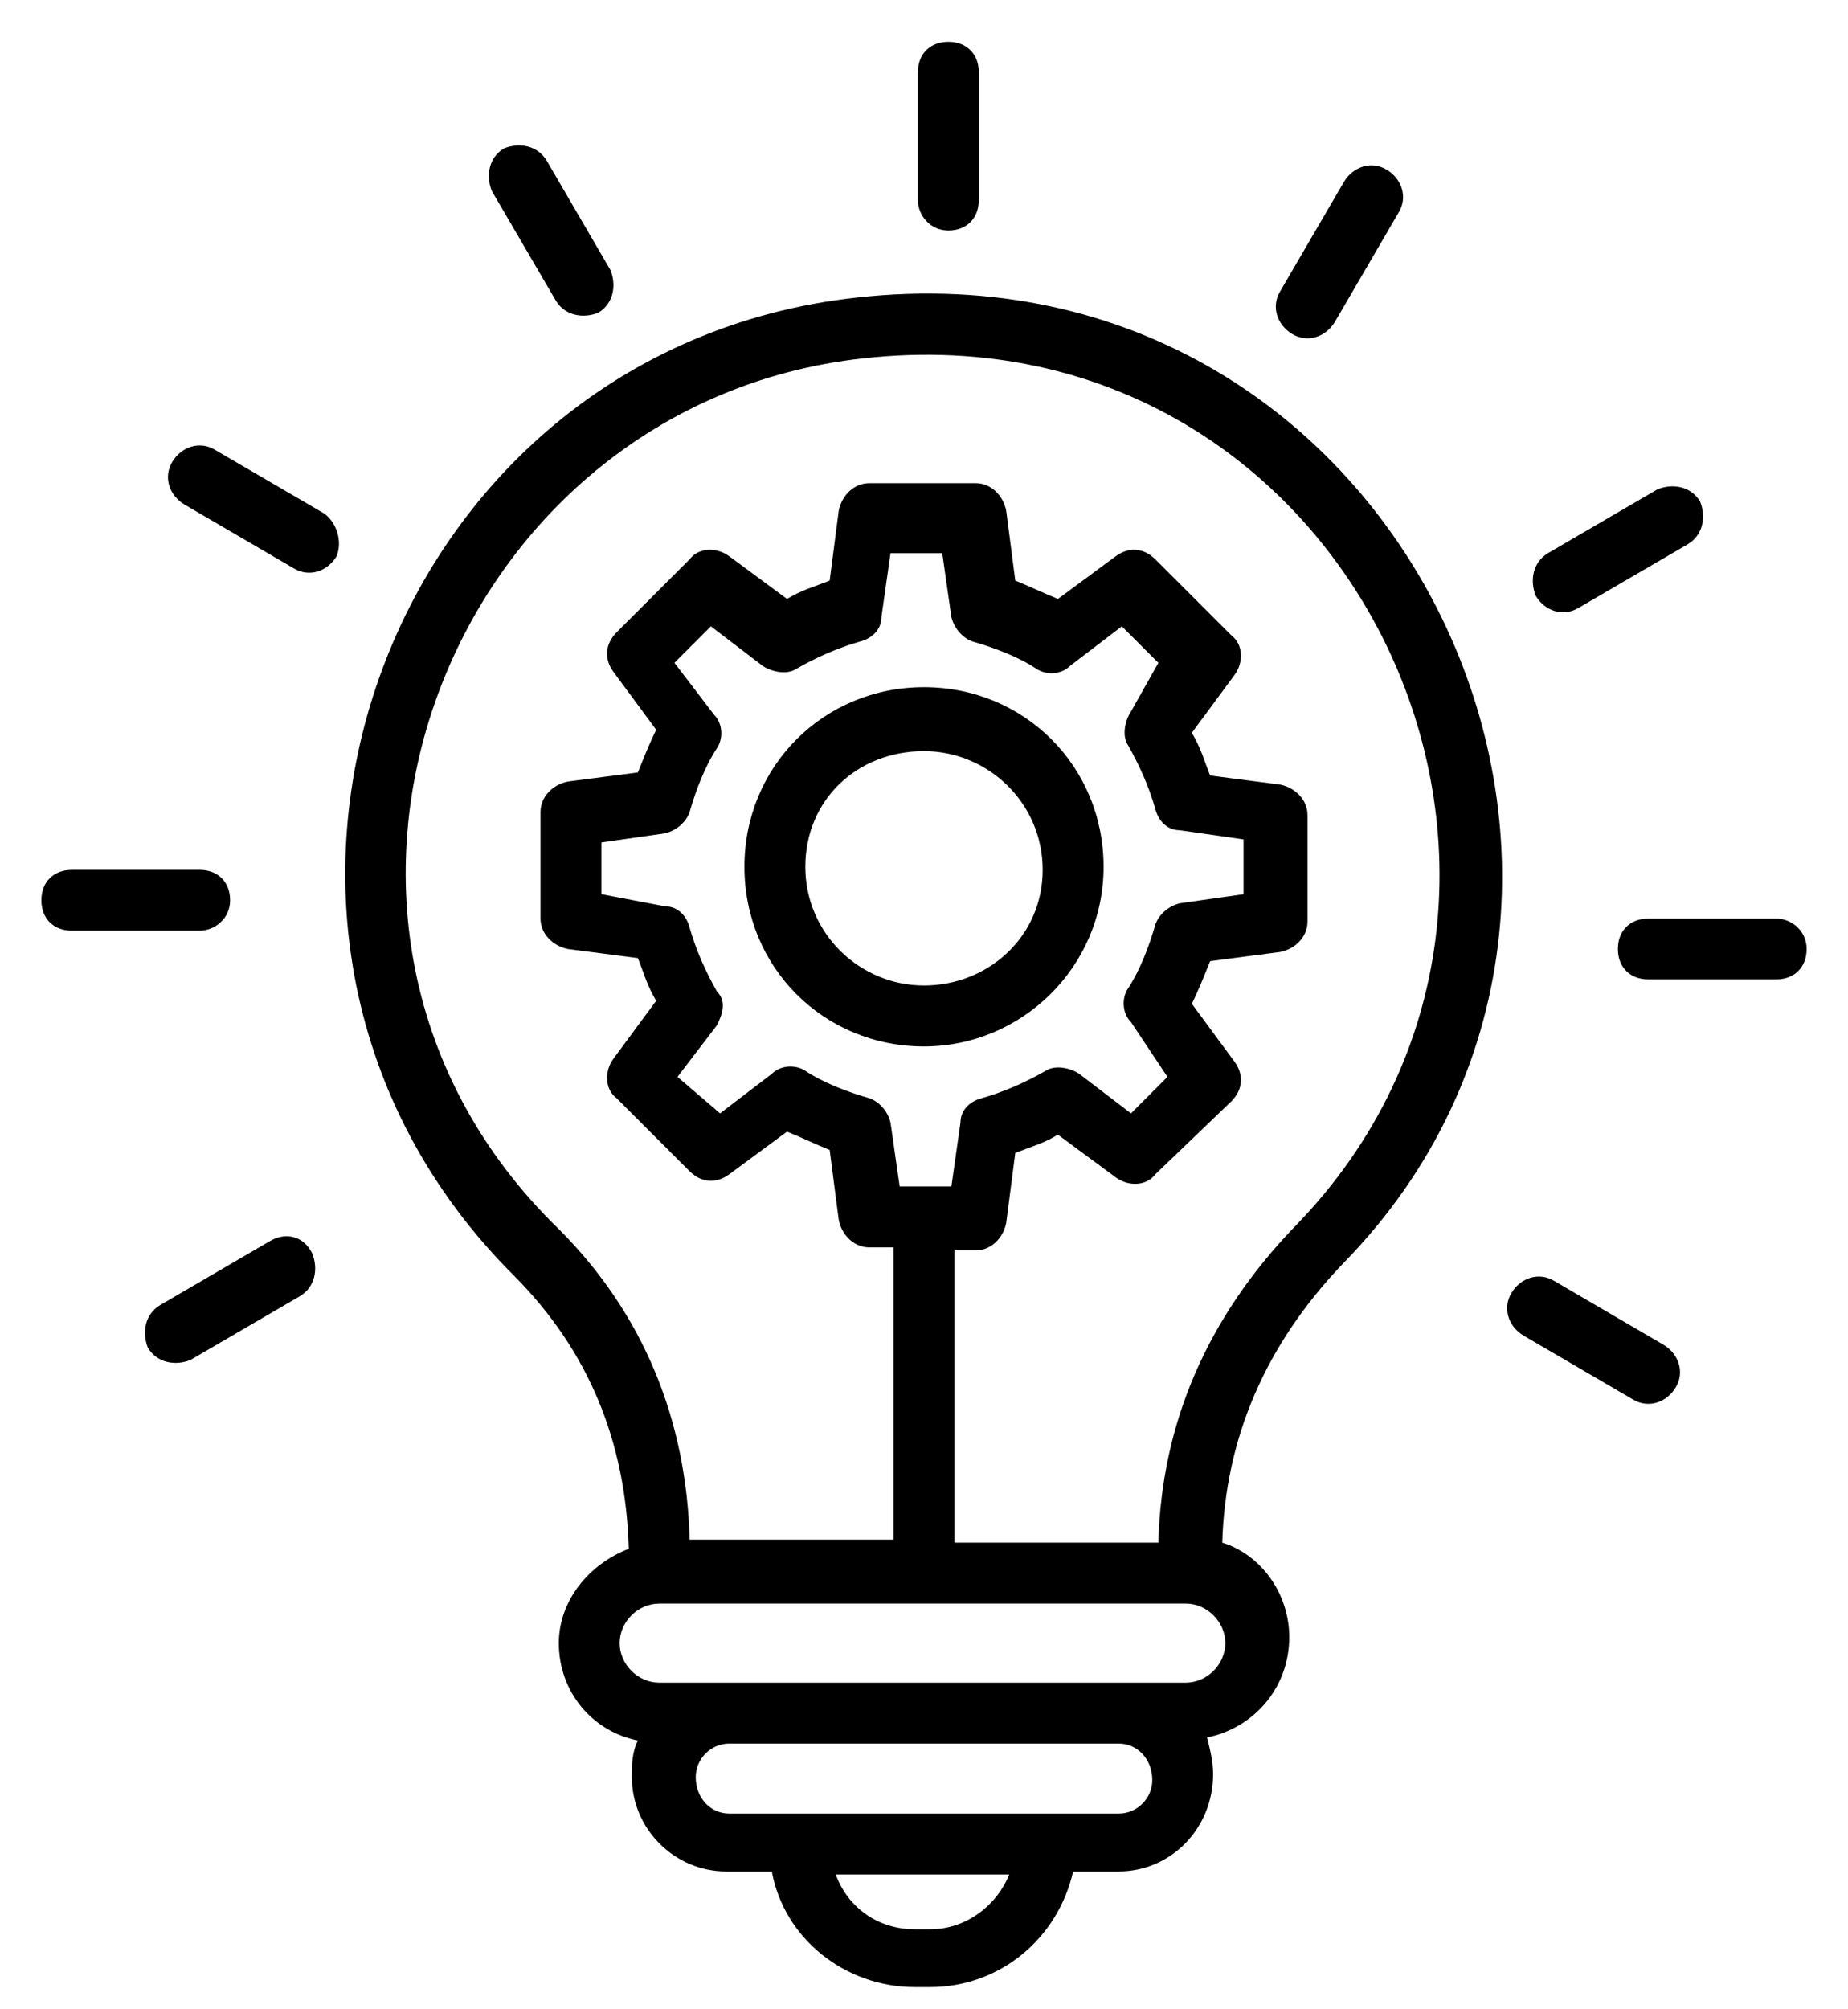 <svg width="23" height="25" viewBox="0 0 23 25" fill="none" xmlns="http://www.w3.org/2000/svg">
<path d="M10.667 3.702C4.758 4.346 2.144 11.618 6.386 15.861C7.333 16.808 7.788 17.944 7.826 19.27C7.333 19.459 6.955 19.914 6.955 20.444C6.955 21.05 7.371 21.543 7.939 21.656C7.864 21.808 7.864 21.959 7.864 22.111C7.864 22.755 8.394 23.285 9.038 23.285H9.606C9.758 24.118 10.515 24.724 11.386 24.724H11.576C12.447 24.724 13.167 24.118 13.356 23.285H13.924C14.568 23.285 15.098 22.755 15.098 22.073C15.098 21.921 15.061 21.77 15.023 21.618C15.591 21.505 16.046 21.012 16.046 20.368C16.046 19.838 15.704 19.346 15.212 19.194C15.25 17.906 15.742 16.732 16.727 15.709C21.235 11.088 17.485 2.944 10.667 3.702ZM11.576 24.005H11.386C10.932 24.005 10.553 23.739 10.402 23.323H12.561C12.409 23.702 12.03 24.005 11.576 24.005ZM13.924 22.565H9.076C8.848 22.565 8.659 22.376 8.659 22.111C8.659 21.883 8.848 21.694 9.076 21.694H13.924C14.152 21.694 14.341 21.883 14.341 22.149C14.341 22.376 14.152 22.565 13.924 22.565ZM14.758 20.936H8.205C7.939 20.936 7.712 20.709 7.712 20.444C7.712 20.179 7.939 19.952 8.205 19.952H14.758C15.023 19.952 15.25 20.179 15.25 20.444C15.25 20.709 15.023 20.936 14.758 20.936ZM16.121 15.255C15.023 16.391 14.454 17.717 14.417 19.194H11.879V15.558H12.144C12.333 15.558 12.485 15.406 12.523 15.217L12.636 14.345C12.826 14.27 12.977 14.232 13.167 14.118L13.886 14.649C14.038 14.762 14.265 14.762 14.379 14.611L15.326 13.702C15.477 13.55 15.477 13.361 15.364 13.209L14.833 12.489C14.909 12.338 14.985 12.149 15.061 11.959L15.932 11.845C16.121 11.808 16.273 11.656 16.273 11.467V10.141C16.273 9.952 16.121 9.8 15.932 9.762L15.061 9.649C14.985 9.459 14.947 9.308 14.833 9.118L15.364 8.399C15.477 8.247 15.477 8.02 15.326 7.906L14.379 6.959C14.227 6.808 14.038 6.808 13.886 6.921L13.167 7.452C12.977 7.376 12.826 7.3 12.636 7.224L12.523 6.353C12.485 6.164 12.333 6.012 12.144 6.012H10.818C10.629 6.012 10.477 6.164 10.439 6.353L10.326 7.224C10.136 7.3 9.985 7.338 9.795 7.452L9.076 6.921C8.924 6.808 8.697 6.808 8.583 6.959L7.674 7.868C7.523 8.02 7.523 8.209 7.636 8.361L8.167 9.08C8.091 9.232 8.015 9.421 7.939 9.611L7.068 9.724C6.879 9.762 6.727 9.914 6.727 10.103V11.429C6.727 11.618 6.879 11.77 7.068 11.808L7.939 11.921C8.015 12.111 8.053 12.262 8.167 12.452L7.636 13.171C7.523 13.323 7.523 13.55 7.674 13.664L8.583 14.573C8.735 14.724 8.924 14.724 9.076 14.611L9.795 14.08C9.985 14.156 10.136 14.232 10.326 14.308L10.439 15.179C10.477 15.368 10.629 15.52 10.818 15.52H11.121V19.156H8.583C8.545 17.679 8.015 16.353 6.955 15.293C3.053 11.505 5.553 5.027 10.742 4.459C16.841 3.777 20.212 11.05 16.121 15.255ZM8.924 12.338C8.773 12.073 8.659 11.808 8.583 11.543C8.545 11.391 8.432 11.277 8.28 11.277L7.485 11.126V10.482L8.28 10.368C8.432 10.33 8.545 10.217 8.583 10.103C8.659 9.838 8.773 9.535 8.924 9.308C9 9.194 9 9.005 8.886 8.891L8.394 8.247L8.848 7.793L9.492 8.285C9.606 8.361 9.795 8.399 9.909 8.323C10.174 8.171 10.439 8.058 10.704 7.982C10.856 7.944 10.97 7.83 10.97 7.679L11.083 6.883H11.727L11.841 7.679C11.879 7.83 11.992 7.944 12.106 7.982C12.371 8.058 12.674 8.171 12.902 8.323C13.015 8.399 13.204 8.399 13.318 8.285L13.962 7.793L14.417 8.247L14.076 8.853C14 8.967 13.962 9.156 14.038 9.27C14.189 9.535 14.303 9.8 14.379 10.065C14.417 10.217 14.53 10.33 14.682 10.33L15.477 10.444V11.126L14.682 11.239C14.53 11.277 14.417 11.391 14.379 11.505C14.303 11.77 14.189 12.073 14.038 12.3C13.962 12.414 13.962 12.603 14.076 12.717L14.53 13.399L14.076 13.853L13.432 13.361C13.318 13.285 13.129 13.247 13.015 13.323C12.75 13.474 12.485 13.588 12.22 13.664C12.068 13.702 11.954 13.815 11.954 13.967L11.841 14.762H11.197L11.083 13.967C11.046 13.815 10.932 13.702 10.818 13.664C10.553 13.588 10.25 13.474 10.023 13.323C9.909 13.247 9.72 13.247 9.606 13.361L8.962 13.853L8.432 13.399L8.924 12.755C9 12.603 9.038 12.452 8.924 12.338ZM11.803 2.868C12.03 2.868 12.182 2.717 12.182 2.489V0.899C12.182 0.671 12.03 0.52 11.803 0.52C11.576 0.52 11.424 0.671 11.424 0.899V2.489C11.424 2.679 11.576 2.868 11.803 2.868ZM6.917 3.739C7.03 3.929 7.258 3.967 7.447 3.891C7.636 3.777 7.674 3.55 7.598 3.361L6.803 1.997C6.689 1.808 6.462 1.77 6.273 1.846C6.083 1.959 6.045 2.186 6.121 2.376L6.917 3.739ZM4.038 6.391L2.674 5.596C2.485 5.482 2.258 5.558 2.144 5.747C2.03 5.936 2.106 6.164 2.295 6.277L3.659 7.073C3.848 7.186 4.076 7.111 4.189 6.921C4.265 6.732 4.189 6.505 4.038 6.391ZM2.864 11.202C2.864 10.974 2.712 10.823 2.485 10.823H0.894C0.667 10.823 0.515 10.974 0.515 11.202C0.515 11.429 0.667 11.58 0.894 11.58H2.485C2.674 11.58 2.864 11.429 2.864 11.202ZM3.356 15.444L1.992 16.239C1.803 16.353 1.765 16.58 1.841 16.77C1.955 16.959 2.182 16.997 2.371 16.921L3.735 16.126C3.924 16.012 3.962 15.785 3.886 15.595C3.773 15.368 3.545 15.33 3.356 15.444ZM20.704 16.732L19.341 15.936C19.151 15.823 18.924 15.899 18.811 16.088C18.697 16.277 18.773 16.505 18.962 16.618L20.326 17.414C20.515 17.527 20.742 17.452 20.856 17.262C20.97 17.073 20.894 16.846 20.704 16.732ZM22.106 11.429H20.515C20.288 11.429 20.136 11.58 20.136 11.808C20.136 12.035 20.288 12.186 20.515 12.186H22.106C22.333 12.186 22.485 12.035 22.485 11.808C22.485 11.58 22.296 11.429 22.106 11.429Z" fill="black"/>
<path d="M19.644 7.565L21.008 6.77C21.197 6.656 21.235 6.429 21.159 6.24C21.046 6.05 20.818 6.012 20.629 6.088L19.265 6.883C19.076 6.997 19.038 7.224 19.114 7.414C19.227 7.603 19.454 7.679 19.644 7.565ZM16.083 4.156C16.273 4.27 16.5 4.194 16.614 4.005L17.409 2.641C17.523 2.452 17.447 2.224 17.258 2.111C17.068 1.997 16.841 2.073 16.727 2.262L15.932 3.626C15.818 3.815 15.894 4.043 16.083 4.156ZM11.5 13.02C12.712 13.02 13.735 12.035 13.735 10.785C13.735 9.535 12.75 8.55 11.5 8.55C10.25 8.55 9.265 9.535 9.265 10.785C9.265 12.035 10.25 13.02 11.5 13.02ZM11.5 9.346C12.296 9.346 12.977 9.99 12.977 10.823C12.977 11.656 12.296 12.262 11.5 12.262C10.704 12.262 10.023 11.618 10.023 10.785C10.023 9.952 10.667 9.346 11.5 9.346Z" fill="black"/>
</svg>
